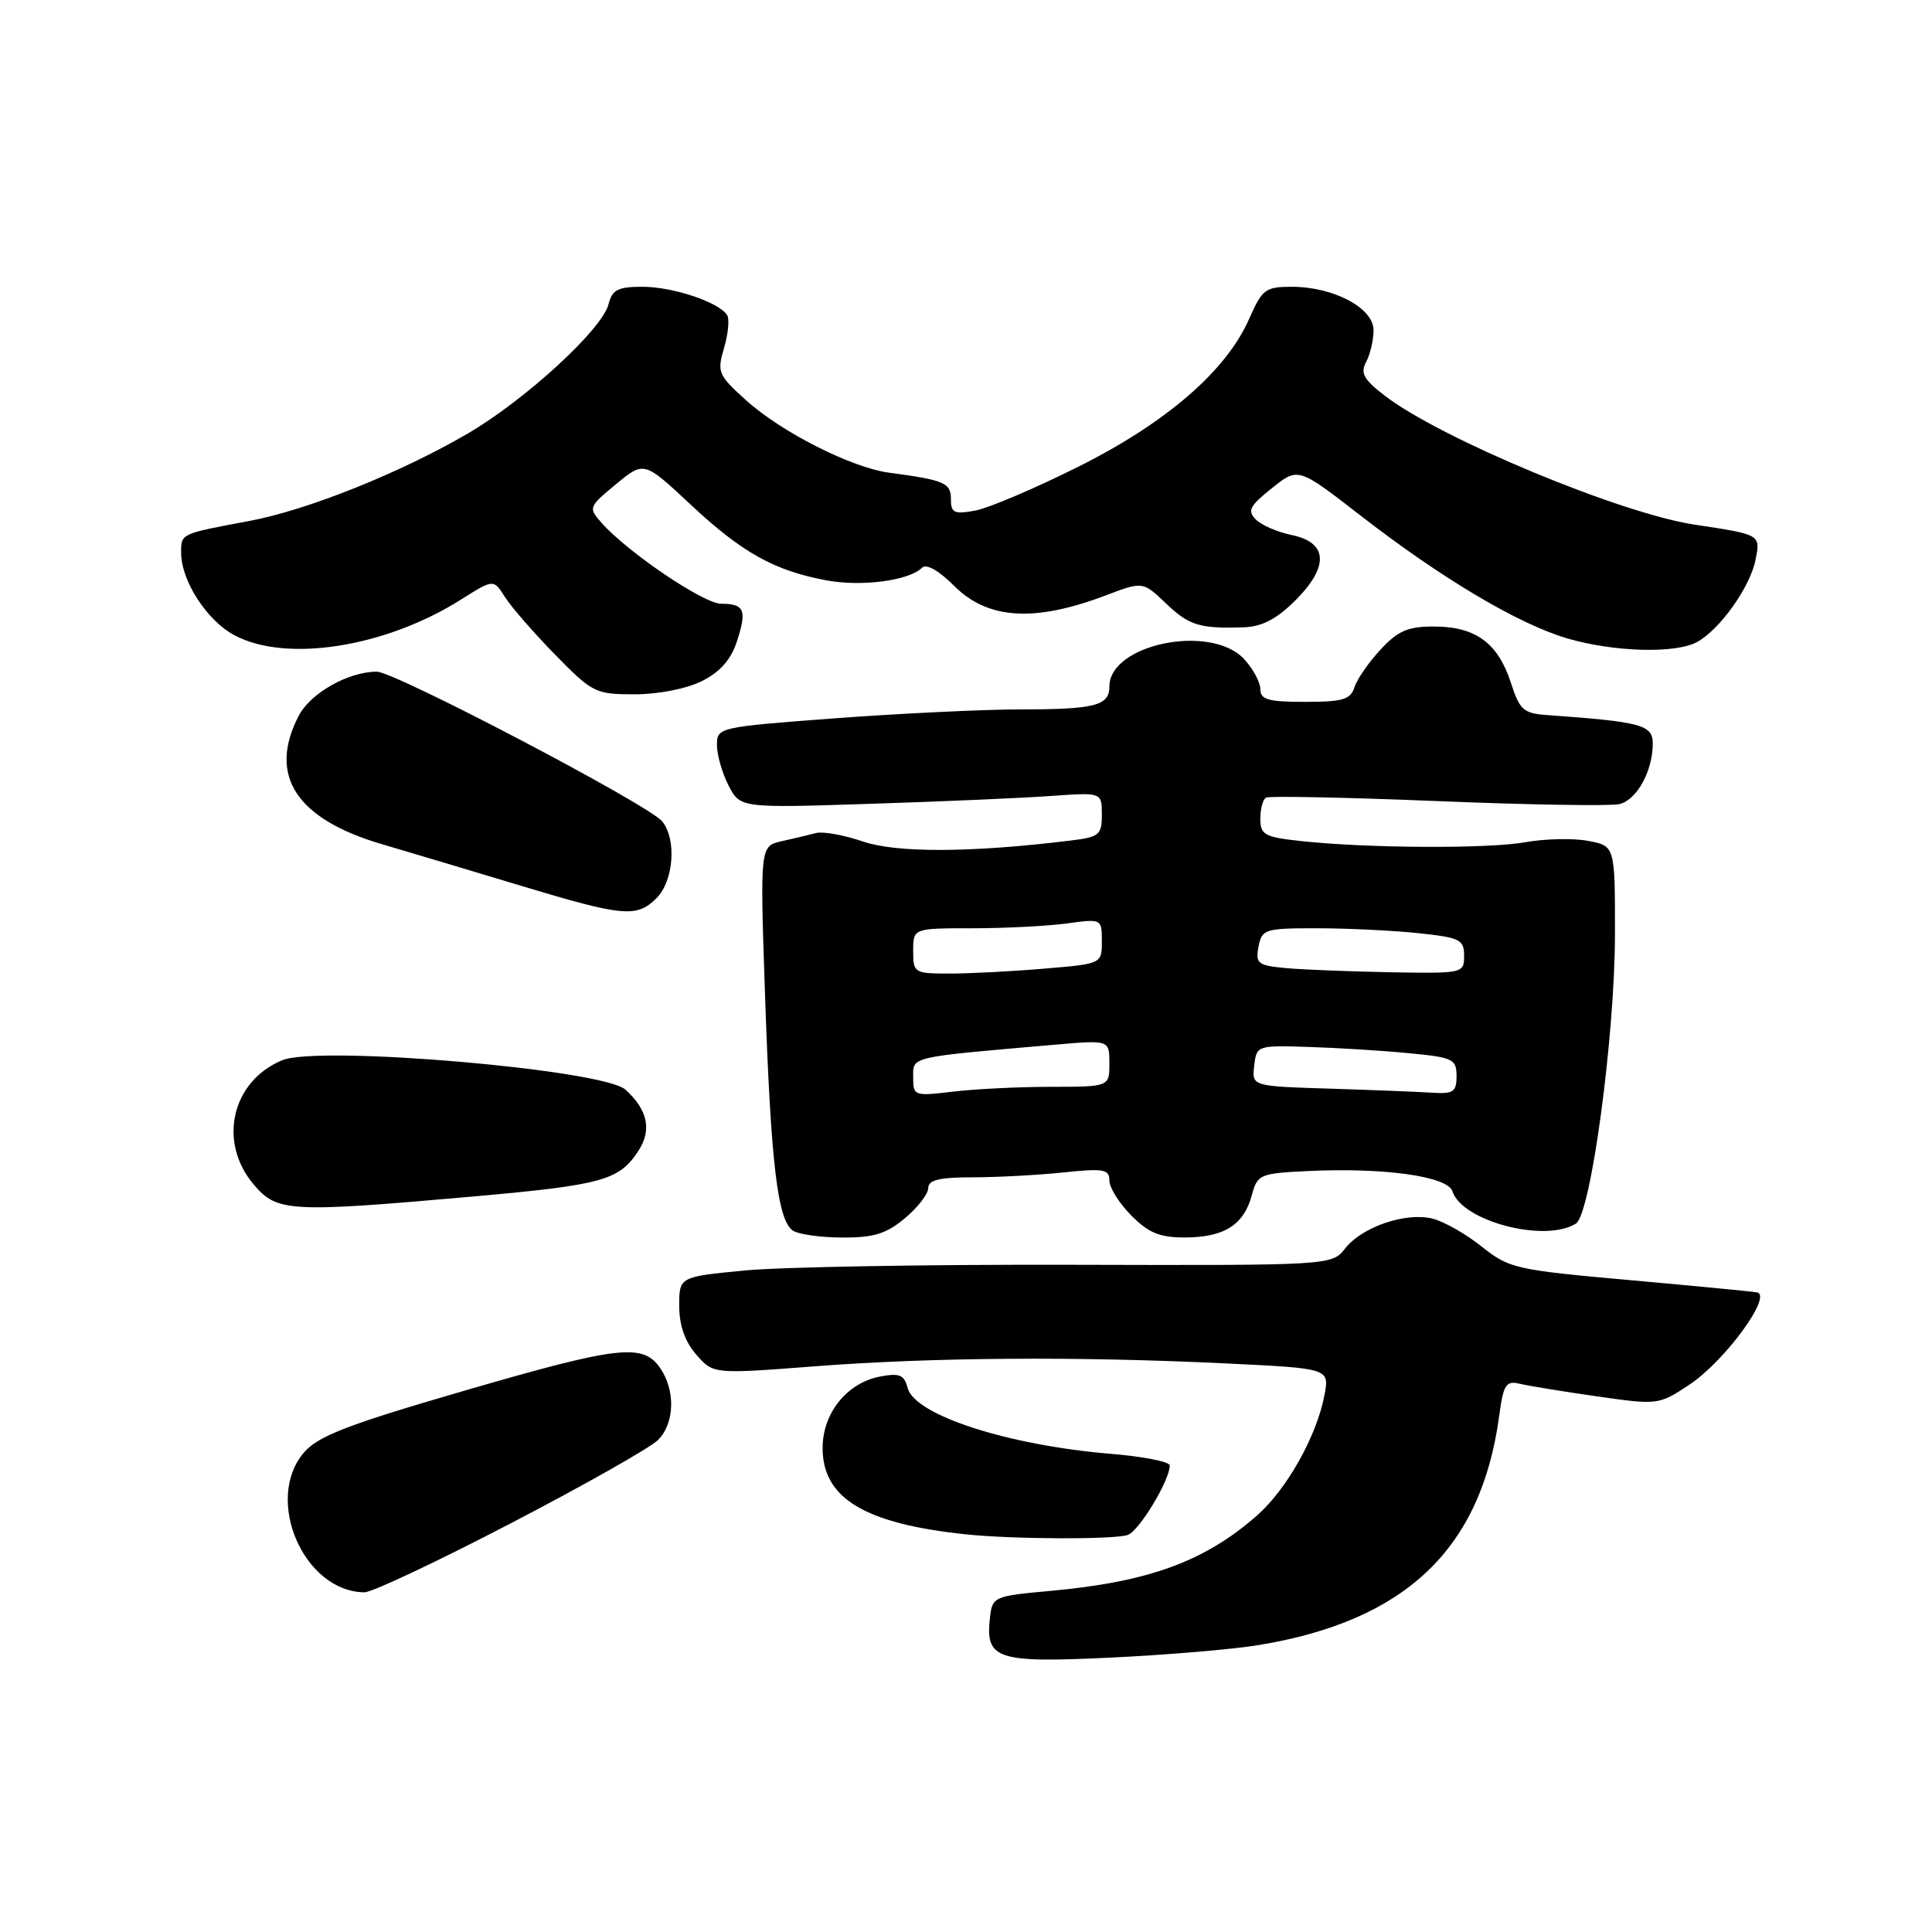 <?xml version="1.0" encoding="UTF-8" standalone="no"?>
<!DOCTYPE svg PUBLIC "-//W3C//DTD SVG 1.1//EN" "http://www.w3.org/Graphics/SVG/1.1/DTD/svg11.dtd" >
<svg xmlns="http://www.w3.org/2000/svg" xmlns:xlink="http://www.w3.org/1999/xlink" version="1.1" viewBox="0 0 256 256">
 <g >
 <path fill="currentColor"
d=" M 166.79 217.98 C 186.25 214.77 196.25 205.26 198.64 187.68 C 199.21 183.42 199.54 182.92 201.40 183.36 C 202.55 183.64 207.16 184.39 211.63 185.03 C 219.68 186.18 219.79 186.17 223.86 183.47 C 228.53 180.38 234.92 171.65 232.81 171.25 C 232.09 171.12 224.45 170.38 215.82 169.61 C 200.83 168.27 199.98 168.08 196.32 165.17 C 194.22 163.49 191.29 161.83 189.80 161.47 C 186.25 160.60 180.48 162.57 178.25 165.41 C 176.47 167.68 176.47 167.68 141.98 167.59 C 123.02 167.54 103.56 167.88 98.75 168.34 C 90.00 169.18 90.00 169.18 90.00 173.03 C 90.00 175.60 90.75 177.76 92.25 179.48 C 94.50 182.08 94.50 182.08 108.00 181.04 C 123.53 179.85 142.71 179.71 162.42 180.66 C 176.16 181.32 176.16 181.32 175.50 184.85 C 174.48 190.27 170.52 197.34 166.54 200.83 C 159.61 206.91 152.18 209.62 139.20 210.80 C 131.70 211.48 131.49 211.57 131.18 214.31 C 130.54 219.86 132.01 220.36 146.99 219.65 C 154.42 219.30 163.33 218.55 166.79 217.98 Z  M 67.73 201.82 C 77.42 196.78 86.17 191.83 87.18 190.82 C 89.41 188.59 89.53 184.21 87.44 181.22 C 85.15 177.95 81.85 178.35 61.04 184.42 C 46.05 188.78 42.14 190.30 40.29 192.45 C 34.94 198.67 40.24 210.92 48.30 210.99 C 49.30 210.99 58.04 206.87 67.73 201.82 Z  M 149.46 203.38 C 150.99 202.79 155.00 196.13 155.00 194.18 C 155.00 193.69 151.48 192.99 147.18 192.64 C 133.52 191.50 121.21 187.51 120.27 183.92 C 119.81 182.16 119.20 181.91 116.61 182.40 C 112.22 183.24 109.00 187.25 109.00 191.87 C 109.00 198.54 114.58 201.90 128.00 203.31 C 134.30 203.97 147.80 204.01 149.46 203.38 Z  M 119.92 161.41 C 121.62 159.99 123.00 158.19 123.00 157.41 C 123.00 156.36 124.48 156.00 128.85 156.00 C 132.07 156.00 137.47 155.71 140.85 155.36 C 146.25 154.79 147.00 154.93 147.00 156.43 C 147.00 157.38 148.32 159.47 149.92 161.08 C 152.27 163.42 153.70 163.99 157.17 163.97 C 162.26 163.93 164.83 162.27 165.88 158.35 C 166.60 155.64 166.95 155.48 173.07 155.18 C 183.29 154.67 191.82 155.85 192.46 157.86 C 193.72 161.83 204.75 164.71 208.82 162.13 C 210.80 160.88 213.98 137.29 213.99 123.80 C 214.00 112.09 214.00 112.09 210.42 111.42 C 208.46 111.05 204.74 111.13 202.17 111.59 C 197.22 112.49 181.02 112.40 172.25 111.43 C 167.56 110.92 167.00 110.60 167.00 108.49 C 167.00 107.18 167.34 105.92 167.75 105.69 C 168.16 105.45 178.40 105.66 190.50 106.15 C 202.60 106.65 213.44 106.82 214.58 106.55 C 216.89 105.99 219.00 102.17 219.00 98.52 C 219.00 96.05 217.49 95.64 205.00 94.75 C 201.88 94.53 201.36 94.07 200.21 90.50 C 198.51 85.24 195.56 83.05 190.15 83.02 C 186.58 83.00 185.29 83.54 182.95 86.05 C 181.38 87.73 179.82 89.98 179.48 91.05 C 178.96 92.69 177.94 93.00 172.93 93.00 C 168.04 93.00 167.00 92.71 167.00 91.31 C 167.00 90.39 166.02 88.59 164.83 87.31 C 160.40 82.60 147.00 85.35 147.00 90.97 C 147.00 93.51 145.09 94.00 135.17 94.00 C 130.40 94.00 119.41 94.53 110.75 95.17 C 95.17 96.34 95.00 96.38 95.00 98.72 C 95.00 100.03 95.69 102.44 96.54 104.09 C 98.09 107.07 98.09 107.07 115.29 106.51 C 124.76 106.21 135.54 105.74 139.25 105.47 C 146.00 104.99 146.00 104.99 146.00 107.93 C 146.00 110.65 145.67 110.92 141.75 111.39 C 128.64 112.99 118.86 113.03 114.37 111.51 C 111.83 110.65 109.03 110.14 108.13 110.38 C 107.23 110.62 105.20 111.11 103.60 111.46 C 100.70 112.11 100.70 112.11 101.37 131.81 C 102.13 154.14 103.04 161.78 105.08 163.07 C 105.86 163.57 108.83 163.98 111.67 163.98 C 115.79 164.00 117.47 163.47 119.92 161.41 Z  M 62.72 158.54 C 79.81 157.02 82.03 156.41 84.58 152.51 C 86.40 149.74 85.84 147.07 82.87 144.38 C 79.92 141.71 42.20 138.48 37.38 140.49 C 30.70 143.27 28.85 151.29 33.59 156.92 C 36.70 160.62 38.28 160.70 62.72 158.54 Z  M 87.00 119.00 C 89.27 116.73 89.68 111.22 87.75 108.84 C 85.97 106.65 52.32 89.00 49.93 89.00 C 46.15 89.00 41.13 91.84 39.57 94.87 C 35.49 102.75 39.23 108.51 50.58 111.85 C 54.39 112.97 62.67 115.45 69.00 117.36 C 82.63 121.47 84.37 121.63 87.00 119.00 Z  M 93.00 90.25 C 95.42 89.04 96.85 87.42 97.64 85.00 C 99.00 80.84 98.65 80.00 95.55 80.00 C 93.24 80.00 83.15 73.17 79.70 69.27 C 77.94 67.28 77.99 67.16 81.62 64.16 C 85.34 61.09 85.34 61.09 91.50 66.85 C 98.31 73.22 102.59 75.61 109.50 76.90 C 114.16 77.77 120.46 76.94 122.17 75.23 C 122.74 74.66 124.39 75.59 126.45 77.65 C 130.88 82.08 137.08 82.47 146.47 78.91 C 151.43 77.03 151.43 77.03 154.47 79.93 C 157.56 82.89 158.96 83.32 164.85 83.12 C 167.25 83.03 169.19 82.01 171.67 79.53 C 176.14 75.06 175.95 71.87 171.14 70.89 C 169.29 70.51 167.16 69.59 166.41 68.84 C 165.25 67.68 165.58 67.04 168.53 64.69 C 172.01 61.90 172.01 61.90 180.26 68.30 C 191.01 76.64 201.22 82.71 207.70 84.60 C 213.88 86.40 221.96 86.63 224.85 85.08 C 227.85 83.47 231.89 77.82 232.61 74.21 C 233.29 70.81 233.36 70.85 224.50 69.51 C 214.74 68.03 191.02 58.17 183.58 52.50 C 180.69 50.29 180.22 49.46 181.02 47.96 C 181.56 46.96 182.00 45.06 182.00 43.75 C 182.00 40.81 176.71 38.00 171.16 38.00 C 167.68 38.00 167.24 38.33 165.52 42.25 C 162.49 49.14 154.55 56.01 142.89 61.84 C 137.17 64.70 131.04 67.31 129.25 67.65 C 126.42 68.17 126.00 67.98 126.00 66.14 C 126.00 63.98 125.16 63.62 117.85 62.64 C 112.84 61.98 103.56 57.28 98.85 53.03 C 95.16 49.70 94.99 49.31 95.94 46.11 C 96.49 44.24 96.68 42.28 96.35 41.76 C 95.30 40.05 89.17 38.00 85.14 38.00 C 81.87 38.00 81.12 38.39 80.63 40.32 C 79.80 43.63 69.64 52.96 62.04 57.41 C 53.06 62.66 40.71 67.60 33.00 69.04 C 23.88 70.74 24.00 70.69 24.00 73.23 C 24.00 76.95 27.39 82.21 31.06 84.17 C 37.90 87.84 51.07 85.77 61.06 79.46 C 65.40 76.72 65.40 76.72 66.91 79.11 C 67.74 80.42 70.73 83.86 73.56 86.75 C 78.50 91.80 78.90 92.00 84.10 92.00 C 87.24 92.00 90.97 91.26 93.00 90.25 Z  M 121.00 142.74 C 121.00 139.96 120.30 140.12 139.75 138.43 C 147.00 137.80 147.00 137.80 147.00 140.90 C 147.00 144.00 147.00 144.00 139.25 144.01 C 134.99 144.01 129.14 144.30 126.25 144.65 C 121.13 145.26 121.00 145.22 121.00 142.74 Z  M 176.19 144.25 C 165.87 143.93 165.87 143.93 166.19 141.21 C 166.50 138.53 166.56 138.50 173.50 138.73 C 177.35 138.85 183.31 139.22 186.75 139.56 C 192.53 140.11 193.00 140.34 193.00 142.58 C 193.00 144.69 192.58 144.97 189.75 144.79 C 187.96 144.67 181.86 144.43 176.19 144.25 Z  M 121.00 126.00 C 121.00 123.00 121.00 123.00 128.86 123.00 C 133.18 123.00 138.81 122.71 141.36 122.36 C 145.99 121.73 146.00 121.74 146.00 124.72 C 146.00 127.71 146.00 127.71 138.35 128.35 C 134.14 128.71 128.52 129.00 125.85 129.00 C 121.13 129.00 121.00 128.92 121.00 126.00 Z  M 170.40 128.28 C 166.66 127.93 166.34 127.68 166.76 125.45 C 167.21 123.12 167.58 123.00 174.47 123.00 C 178.45 123.00 184.47 123.29 187.85 123.64 C 193.46 124.23 194.00 124.49 194.00 126.64 C 194.00 128.97 193.88 129.00 184.25 128.83 C 178.89 128.73 172.65 128.48 170.40 128.28 Z "/>
</g>
</svg>